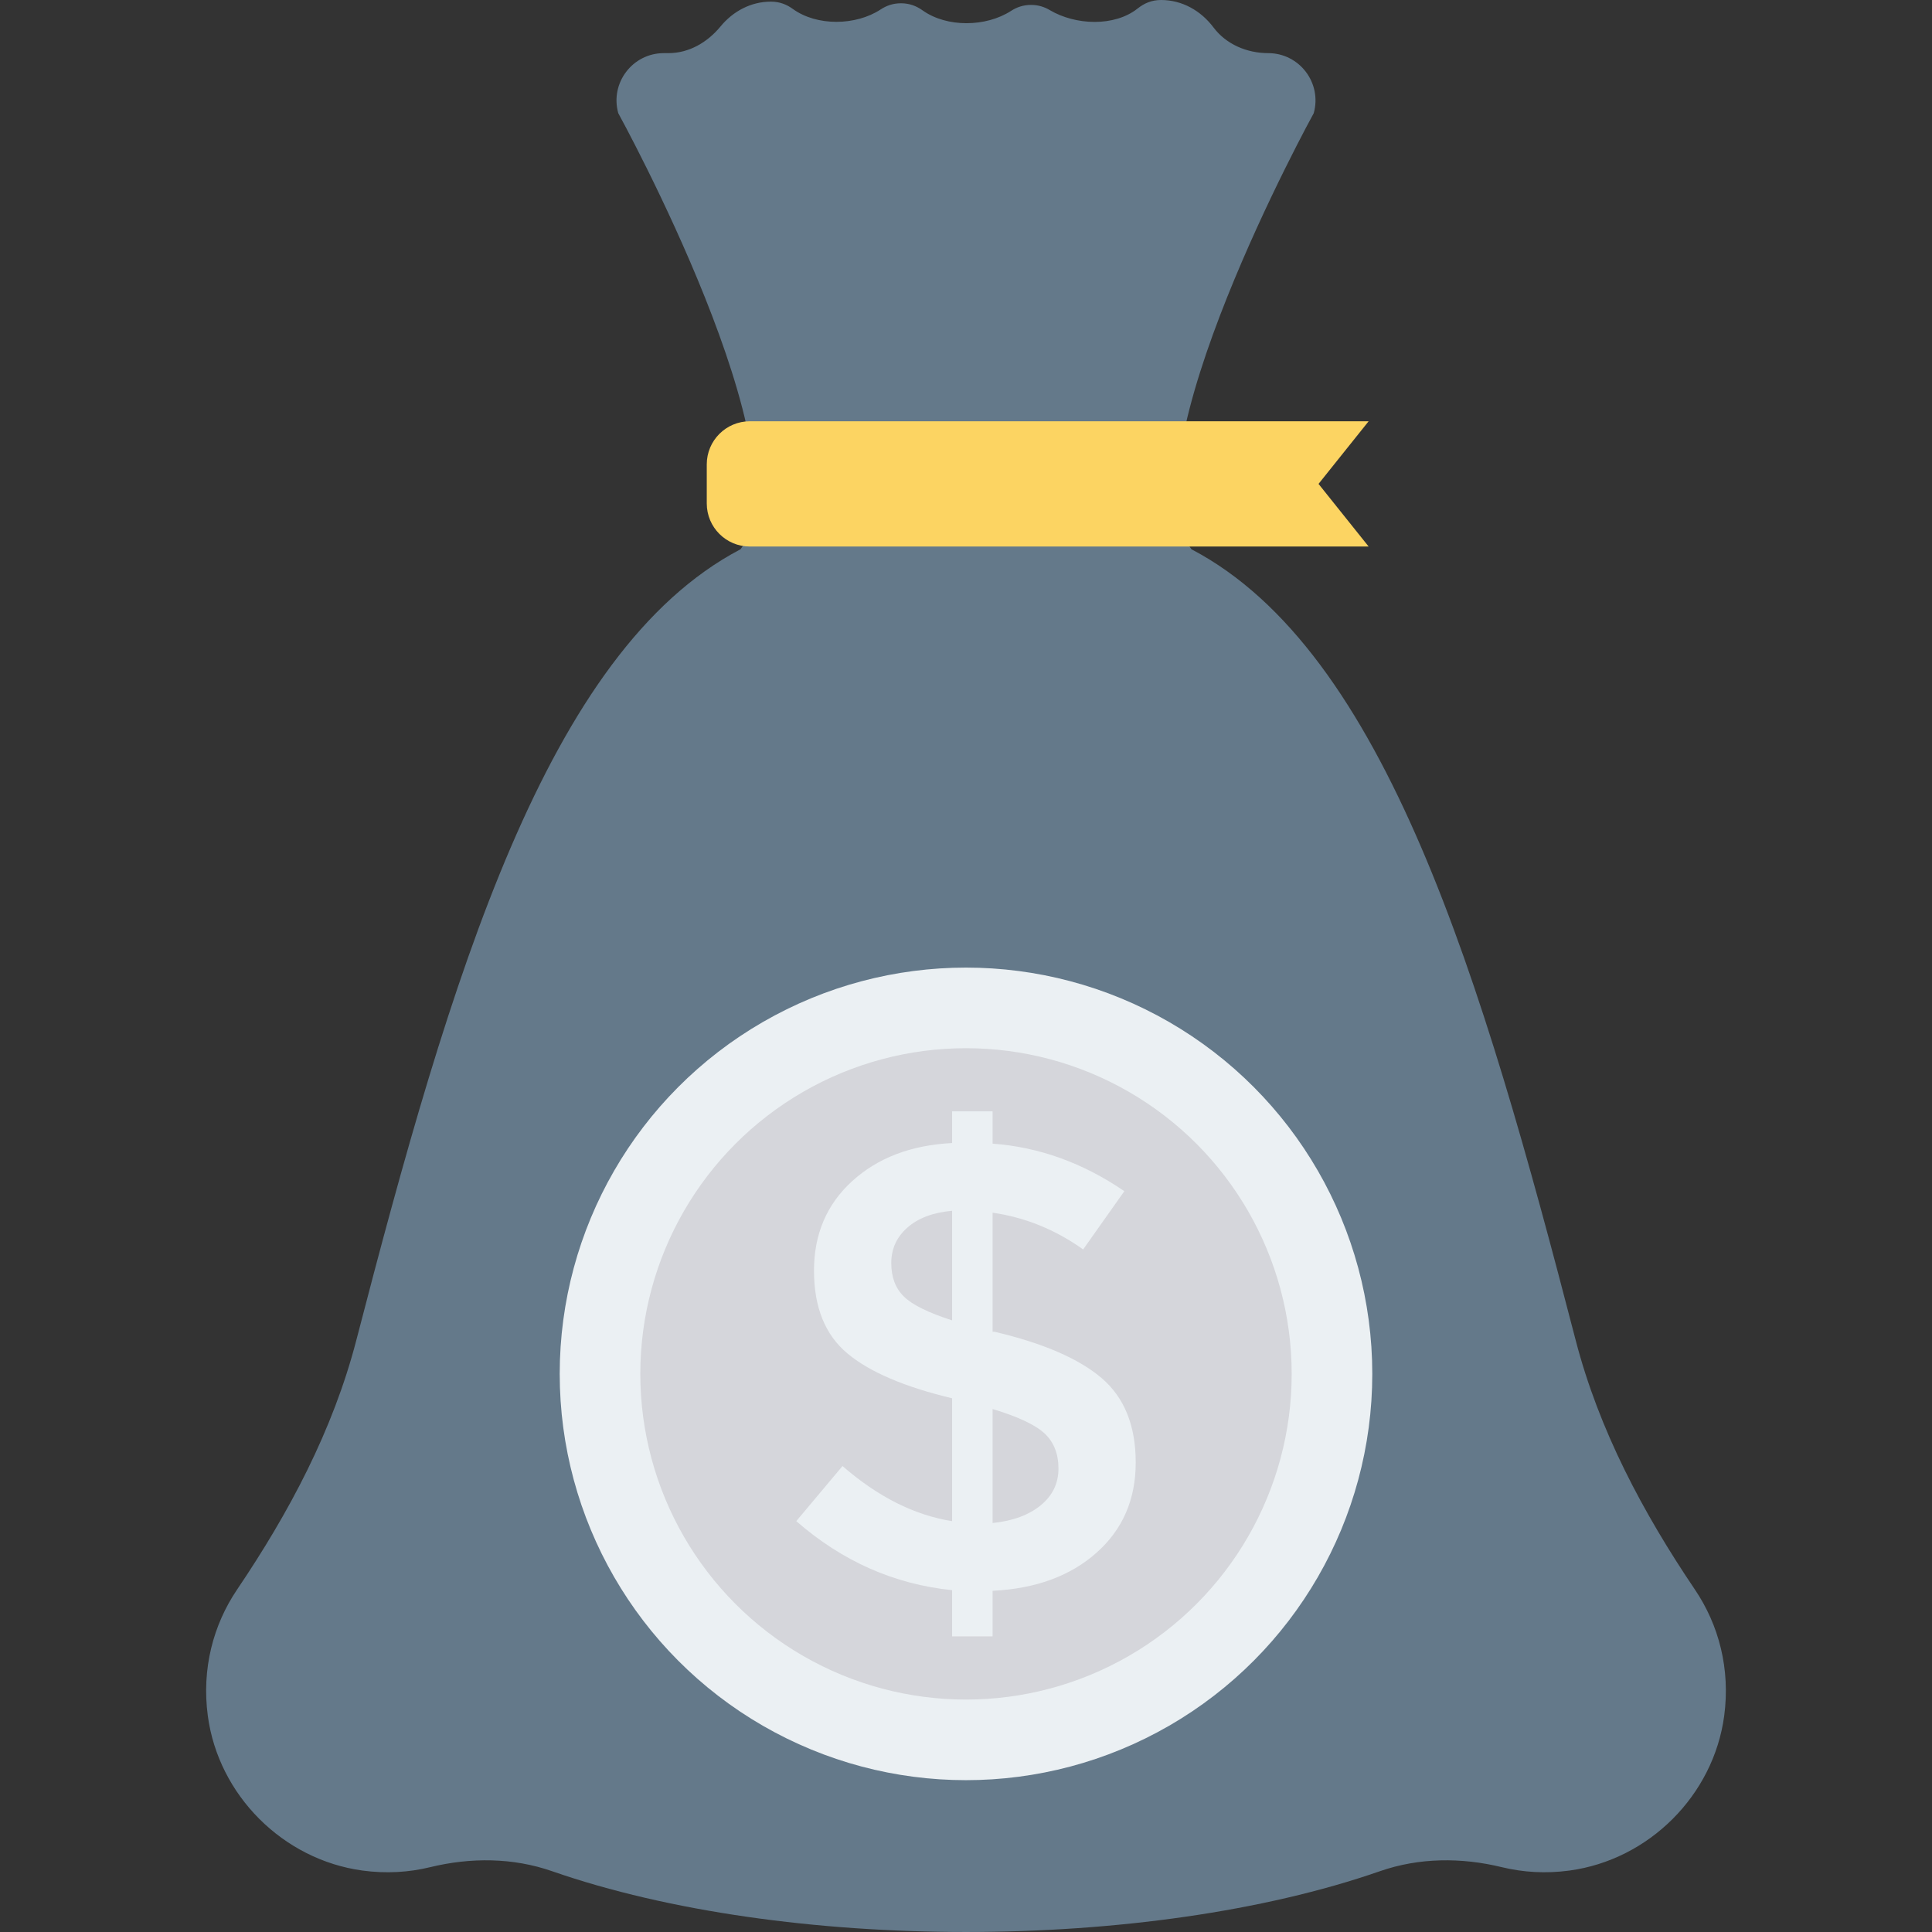 <?xml version="1.0" encoding="iso-8859-1"?>
<!-- Generator: Adobe Illustrator 19.0.0, SVG Export Plug-In . SVG Version: 6.00 Build 0)  -->
<svg version="1.1" id="Capa_1" xmlns="http://www.w3.org/2000/svg" xmlns:xlink="http://www.w3.org/1999/xlink" x="0px" y="0px"
	 viewBox="0 0 468.293 468.293" style="enable-background:new 0 0 468.293 468.293;" xml:space="preserve">
<rect x="0" y="0" width="468.293" height="468.293" fill="#333333" stroke="none"/>
<path style="fill:#64798A;" d="M410.837,385.307c-12.621-18.677-23.258-38.657-28.917-60.477
	c-22.774-87.815-46.105-166.961-93.012-191.636c-0.014-0.007-0.054,0.013-0.064,0C272.252,111.322,318.432,27.44,318.432,27.44
	c2.046-7.315-3.453-14.562-11.047-14.562l0,0c-5.118,0-10.165-2.123-13.239-6.214C291.086,2.591,286.543,0,281.434,0
	c-2.309,0-4.107,0.806-5.68,2.056c-5.643,4.485-15.096,4.07-21.296,0.394c-1.316-0.78-2.789-1.257-4.549-1.257
	c-1.905,0-3.472,0.56-4.865,1.46c-6.065,3.915-15.532,4.055-21.413-0.133c-1.482-1.055-3.16-1.725-5.248-1.725
	c-1.932,0-3.515,0.572-4.917,1.493c-6.035,3.961-15.463,4.101-21.311-0.131c-1.488-1.077-3.18-1.759-5.296-1.759
	c-4.834,0-9.166,2.318-12.213,6.016c-3.183,3.862-7.626,6.465-12.631,6.465h-1.105c-7.595,0-13.094,7.248-11.047,14.562
	c0,0,46.179,83.882,29.586,105.754c-0.01,0.013-0.05-0.007-0.064,0c-46.91,24.677-70.24,103.832-93.017,191.654
	c-5.657,21.813-16.291,41.786-28.91,60.456c-5.766,8.531-8.609,19.196-7.089,30.579c2.572,19.261,18.234,34.898,37.489,37.516
	c5.719,0.778,11.248,0.438,16.418-0.82c9.809-2.386,20.022-2.336,29.556,0.982c56.448,19.641,144.184,19.641,200.63,0
	c9.536-3.318,19.75-3.367,29.561-0.981c5.165,1.256,10.687,1.595,16.4,0.821c19.256-2.611,34.923-18.242,37.502-37.502
	C419.448,404.511,416.605,393.842,410.837,385.307z"/>
<path style="fill:#FCD462;" d="M331.741,132.472H181.752c-5.766,0-10.441-4.675-10.441-10.441v-9.479
	c0-5.766,4.675-10.441,10.441-10.441h149.988l-12.144,15.18L331.741,132.472z"/>
<circle style="fill:#EBF0F3;" cx="234.146" cy="333.012" r="98.479"/>
<circle style="fill:#D5D6DB;" cx="234.146" cy="333.012" r="78.942"/>
<path style="fill:#EBF0F3;" d="M230.773,396.64v-11.206c-14.03-1.43-26.623-7.009-37.767-16.728l11.206-13.355
	c8.595,7.471,17.44,11.918,26.56,13.355v-29.783c-11.569-2.761-20.039-6.396-25.411-10.9c-5.372-4.504-8.058-11.181-8.058-20.033
	c0-8.851,3.086-16.091,9.282-21.725c6.197-5.628,14.255-8.695,24.187-9.207v-7.677h9.82v7.827c11.256,0.825,21.9,4.66,31.932,11.519
	l-9.982,14.123c-6.759-4.81-14.067-7.777-21.95-8.908V322.8h0.462c11.768,2.767,20.414,6.503,25.936,11.206
	c5.534,4.71,8.295,11.544,8.295,20.495c0,8.958-3.173,16.254-9.52,21.875c-6.346,5.634-14.729,8.701-25.174,9.214v11.05H230.773z
	 M219.942,297.552c-2.611,2.299-3.91,5.166-3.91,8.595c0,3.429,1.024,6.14,3.073,8.133c2.036,1.999,5.934,3.917,11.669,5.759v-26.56
	C226.163,293.891,222.553,295.247,219.942,297.552z M252.261,364.864c2.861-2.349,4.298-5.316,4.298-8.901
	c0-3.579-1.124-6.421-3.373-8.52c-2.261-2.099-6.459-4.066-12.593-5.909v27.628C245.503,368.656,249.388,367.219,252.261,364.864z"
	/>
<g>
</g>
<g>
</g>
<g>
</g>
<g>
</g>
<g>
</g>
<g>
</g>
<g>
</g>
<g>
</g>
<g>
</g>
<g>
</g>
<g>
</g>
<g>
</g>
<g>
</g>
<g>
</g>
<g>
</g>
</svg>

